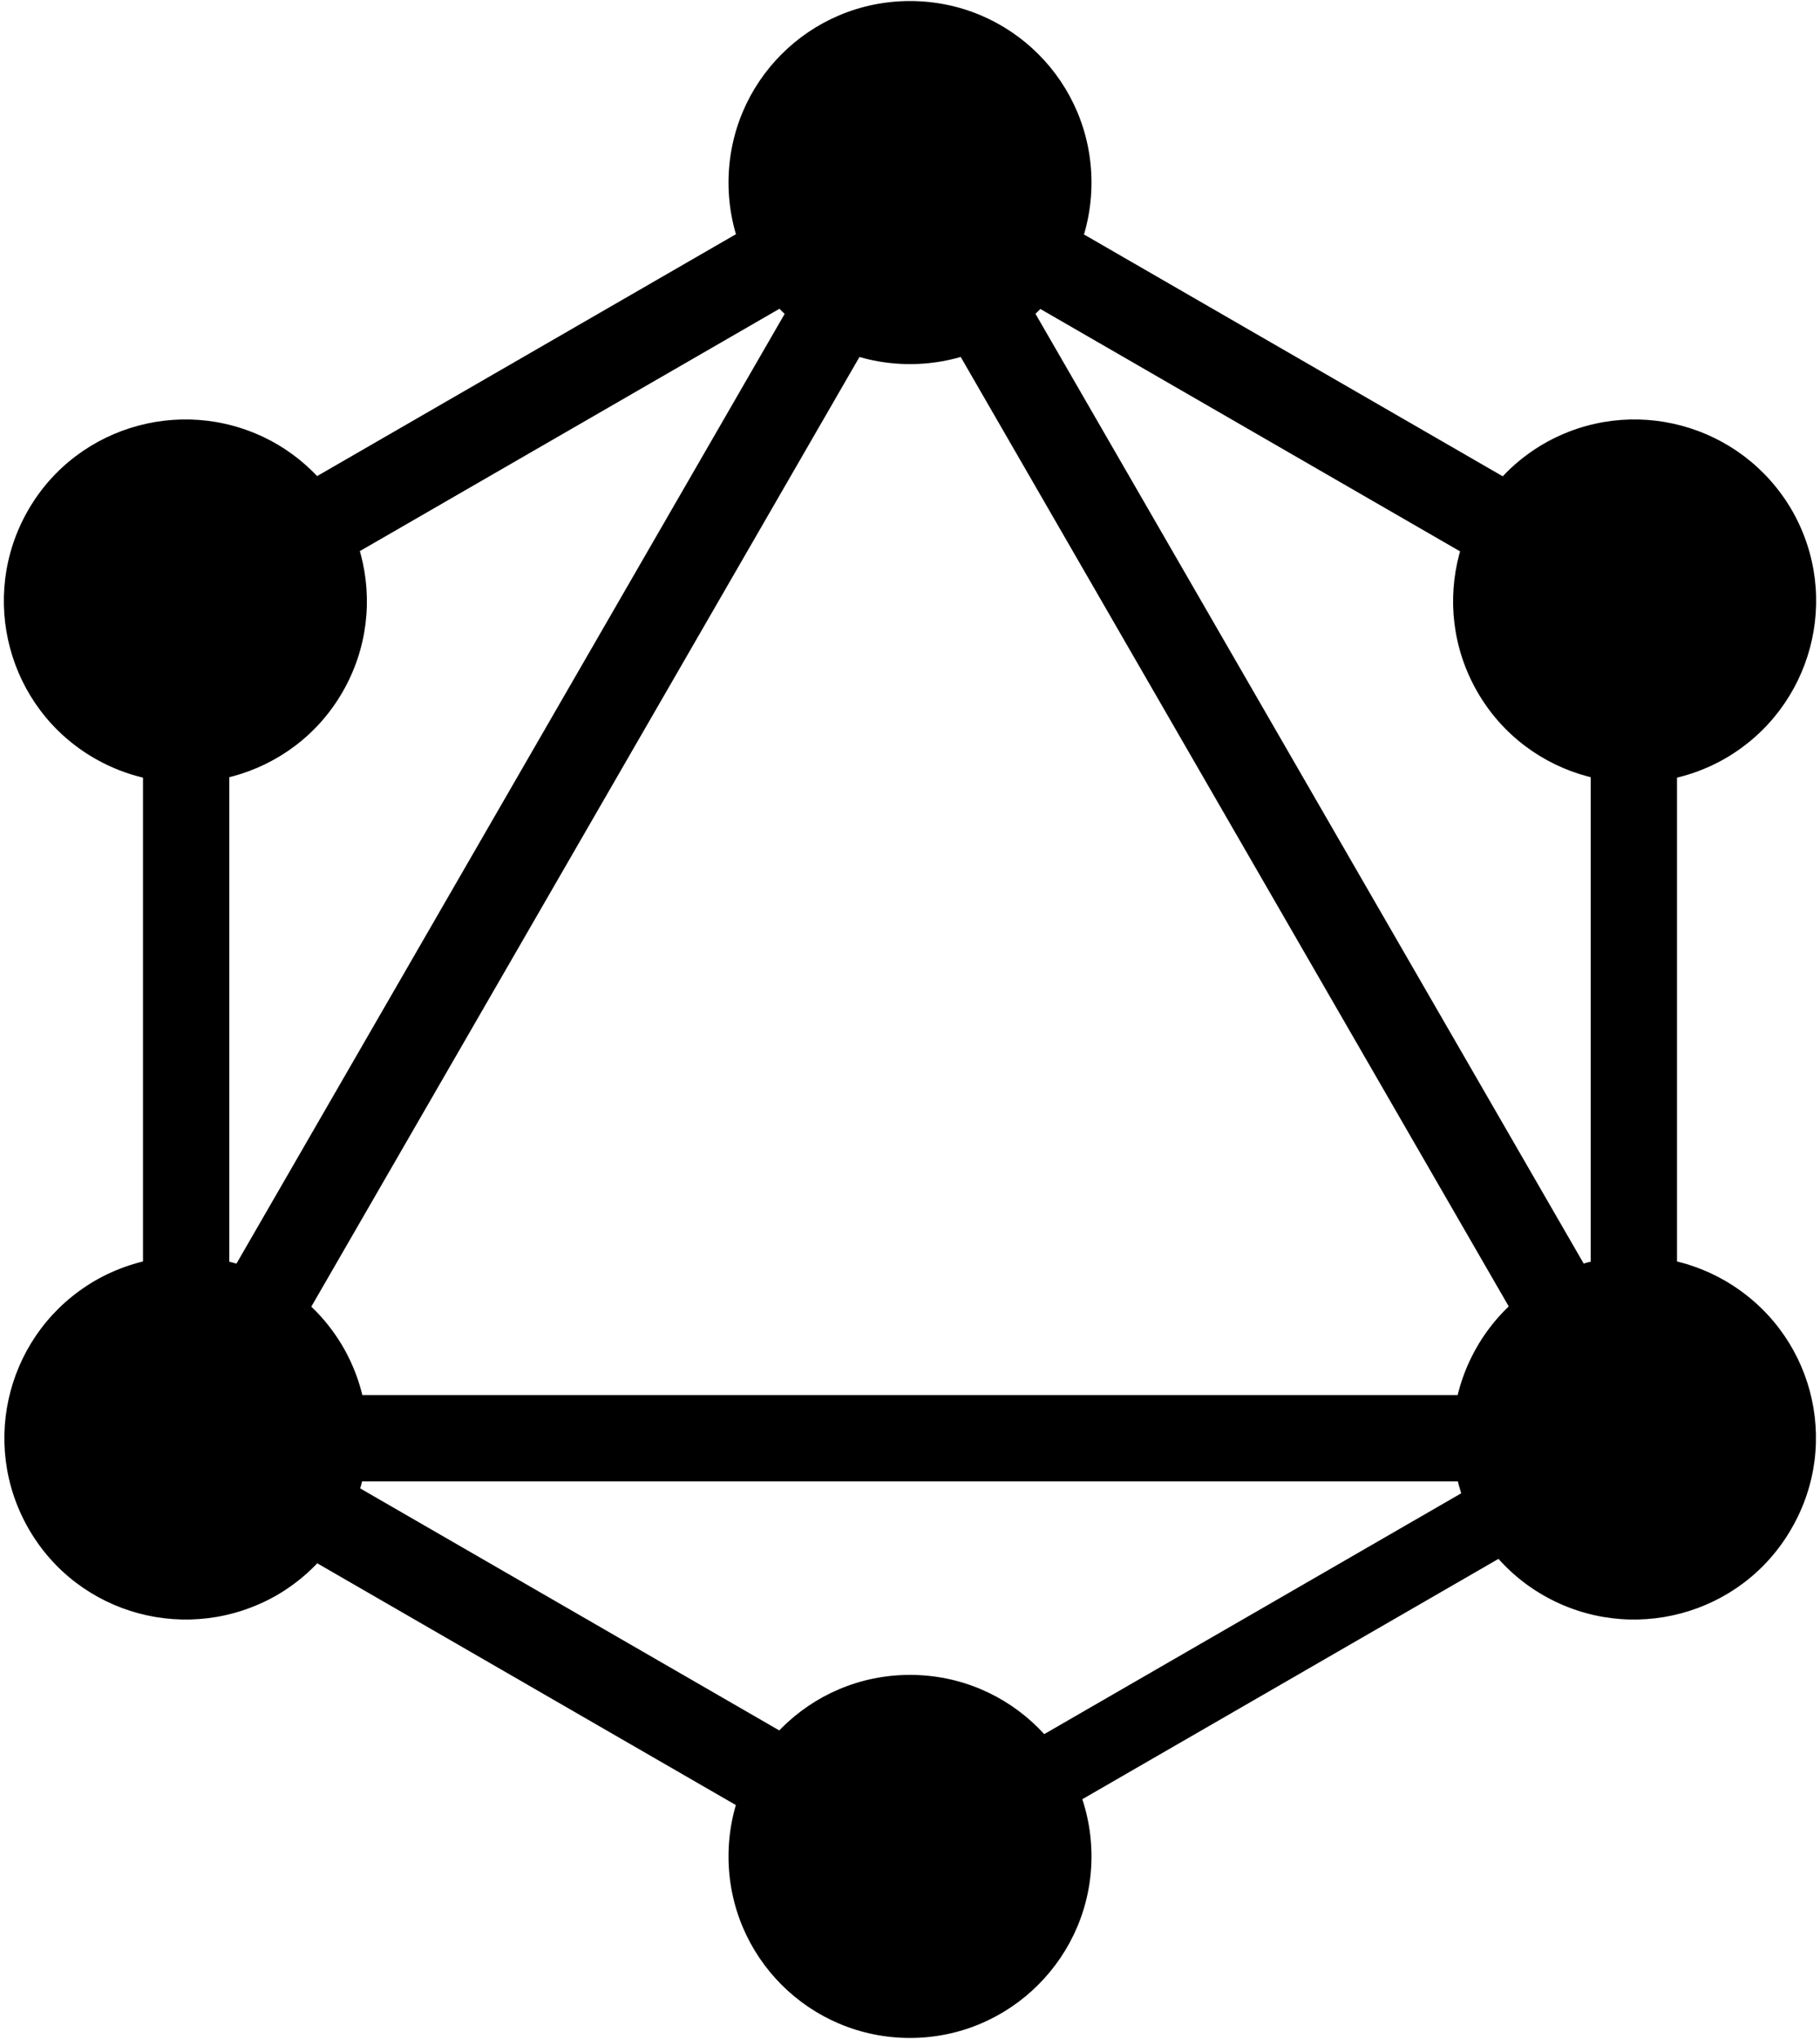 <svg xmlns="http://www.w3.org/2000/svg" viewBox="0 0 350 392"><rect width="16.6" height="320.293" x="97.055" y="-4.326" transform="translate(105.355, 155.82) rotate(-149.999) translate(-105.355, -155.82)"/><rect width="320.3" height="16.6" x="14.8" y="268.2"/><rect width="184.996" height="16.6" x="12.895" y="308.288" transform="translate(105.393, 316.588) rotate(-149.999) translate(-105.393, -316.588)"/><rect width="184.996" height="16.6" x="152.069" y="67.209" transform="translate(244.567, 75.509) rotate(-149.999) translate(-244.567, -75.509)"/><rect width="16.6" height="184.996" x="97.137" y="-17.052" transform="translate(105.437, 75.446) rotate(-120.001) translate(-105.437, -75.446)"/><rect width="320.293" height="16.6" x="84.535" y="147.523" transform="translate(244.681, 155.823) rotate(-120.001) translate(-244.681, -155.823)"/><rect width="16.6" height="185" x="27.5" y="103.5"/><rect width="16.6" height="185" x="305.9" y="103.5"/><rect width="14.5" height="160.896" x="237.317" y="236.047" transform="translate(244.567, 316.496) rotate(-120.001) translate(-244.567, -316.496)"/><path d="M344.5,293.9 C334.9,310.6 313.5,316.3 296.8,306.7 C280.1,297.1 274.4,275.7 284,259 C293.6,242.3 315,236.6 331.7,246.2 C348.5,255.9 354.2,277.2 344.5,293.9"/><path d="M65.9,133 C56.3,149.7 34.9,155.4 18.2,145.8 C1.5,136.2 -4.2,114.8 5.4,98.1 C15,81.4 36.4,75.7 53.1,85.3 C69.8,95 75.5,116.3 65.9,133"/><path d="M5.5,293.9 C-4.1,277.2 1.6,255.9 18.3,246.2 C35,236.6 56.3,242.3 66,259 C75.6,275.7 69.9,297 53.2,306.7 C36.4,316.3 15.1,310.6 5.5,293.9"/><path d="M284.1,133 C274.5,116.3 280.2,95 296.9,85.3 C313.6,75.7 334.9,81.4 344.6,98.1 C354.2,114.8 348.5,136.1 331.8,145.8 C315.1,155.4 293.7,149.7 284.1,133"/><path d="M175,391.8 C155.7,391.8 140.1,376.2 140.1,356.9 C140.1,337.6 155.7,322 175,322 C194.3,322 209.9,337.6 209.9,356.9 C209.9,376.1 194.3,391.8 175,391.8"/><path d="M175,70 C155.7,70 140.1,54.4 140.1,35.1 C140.1,15.8 155.7,0.2 175,0.2 C194.3,0.2 209.9,15.8 209.9,35.1 C209.9,54.4 194.3,70 175,70"/></svg>